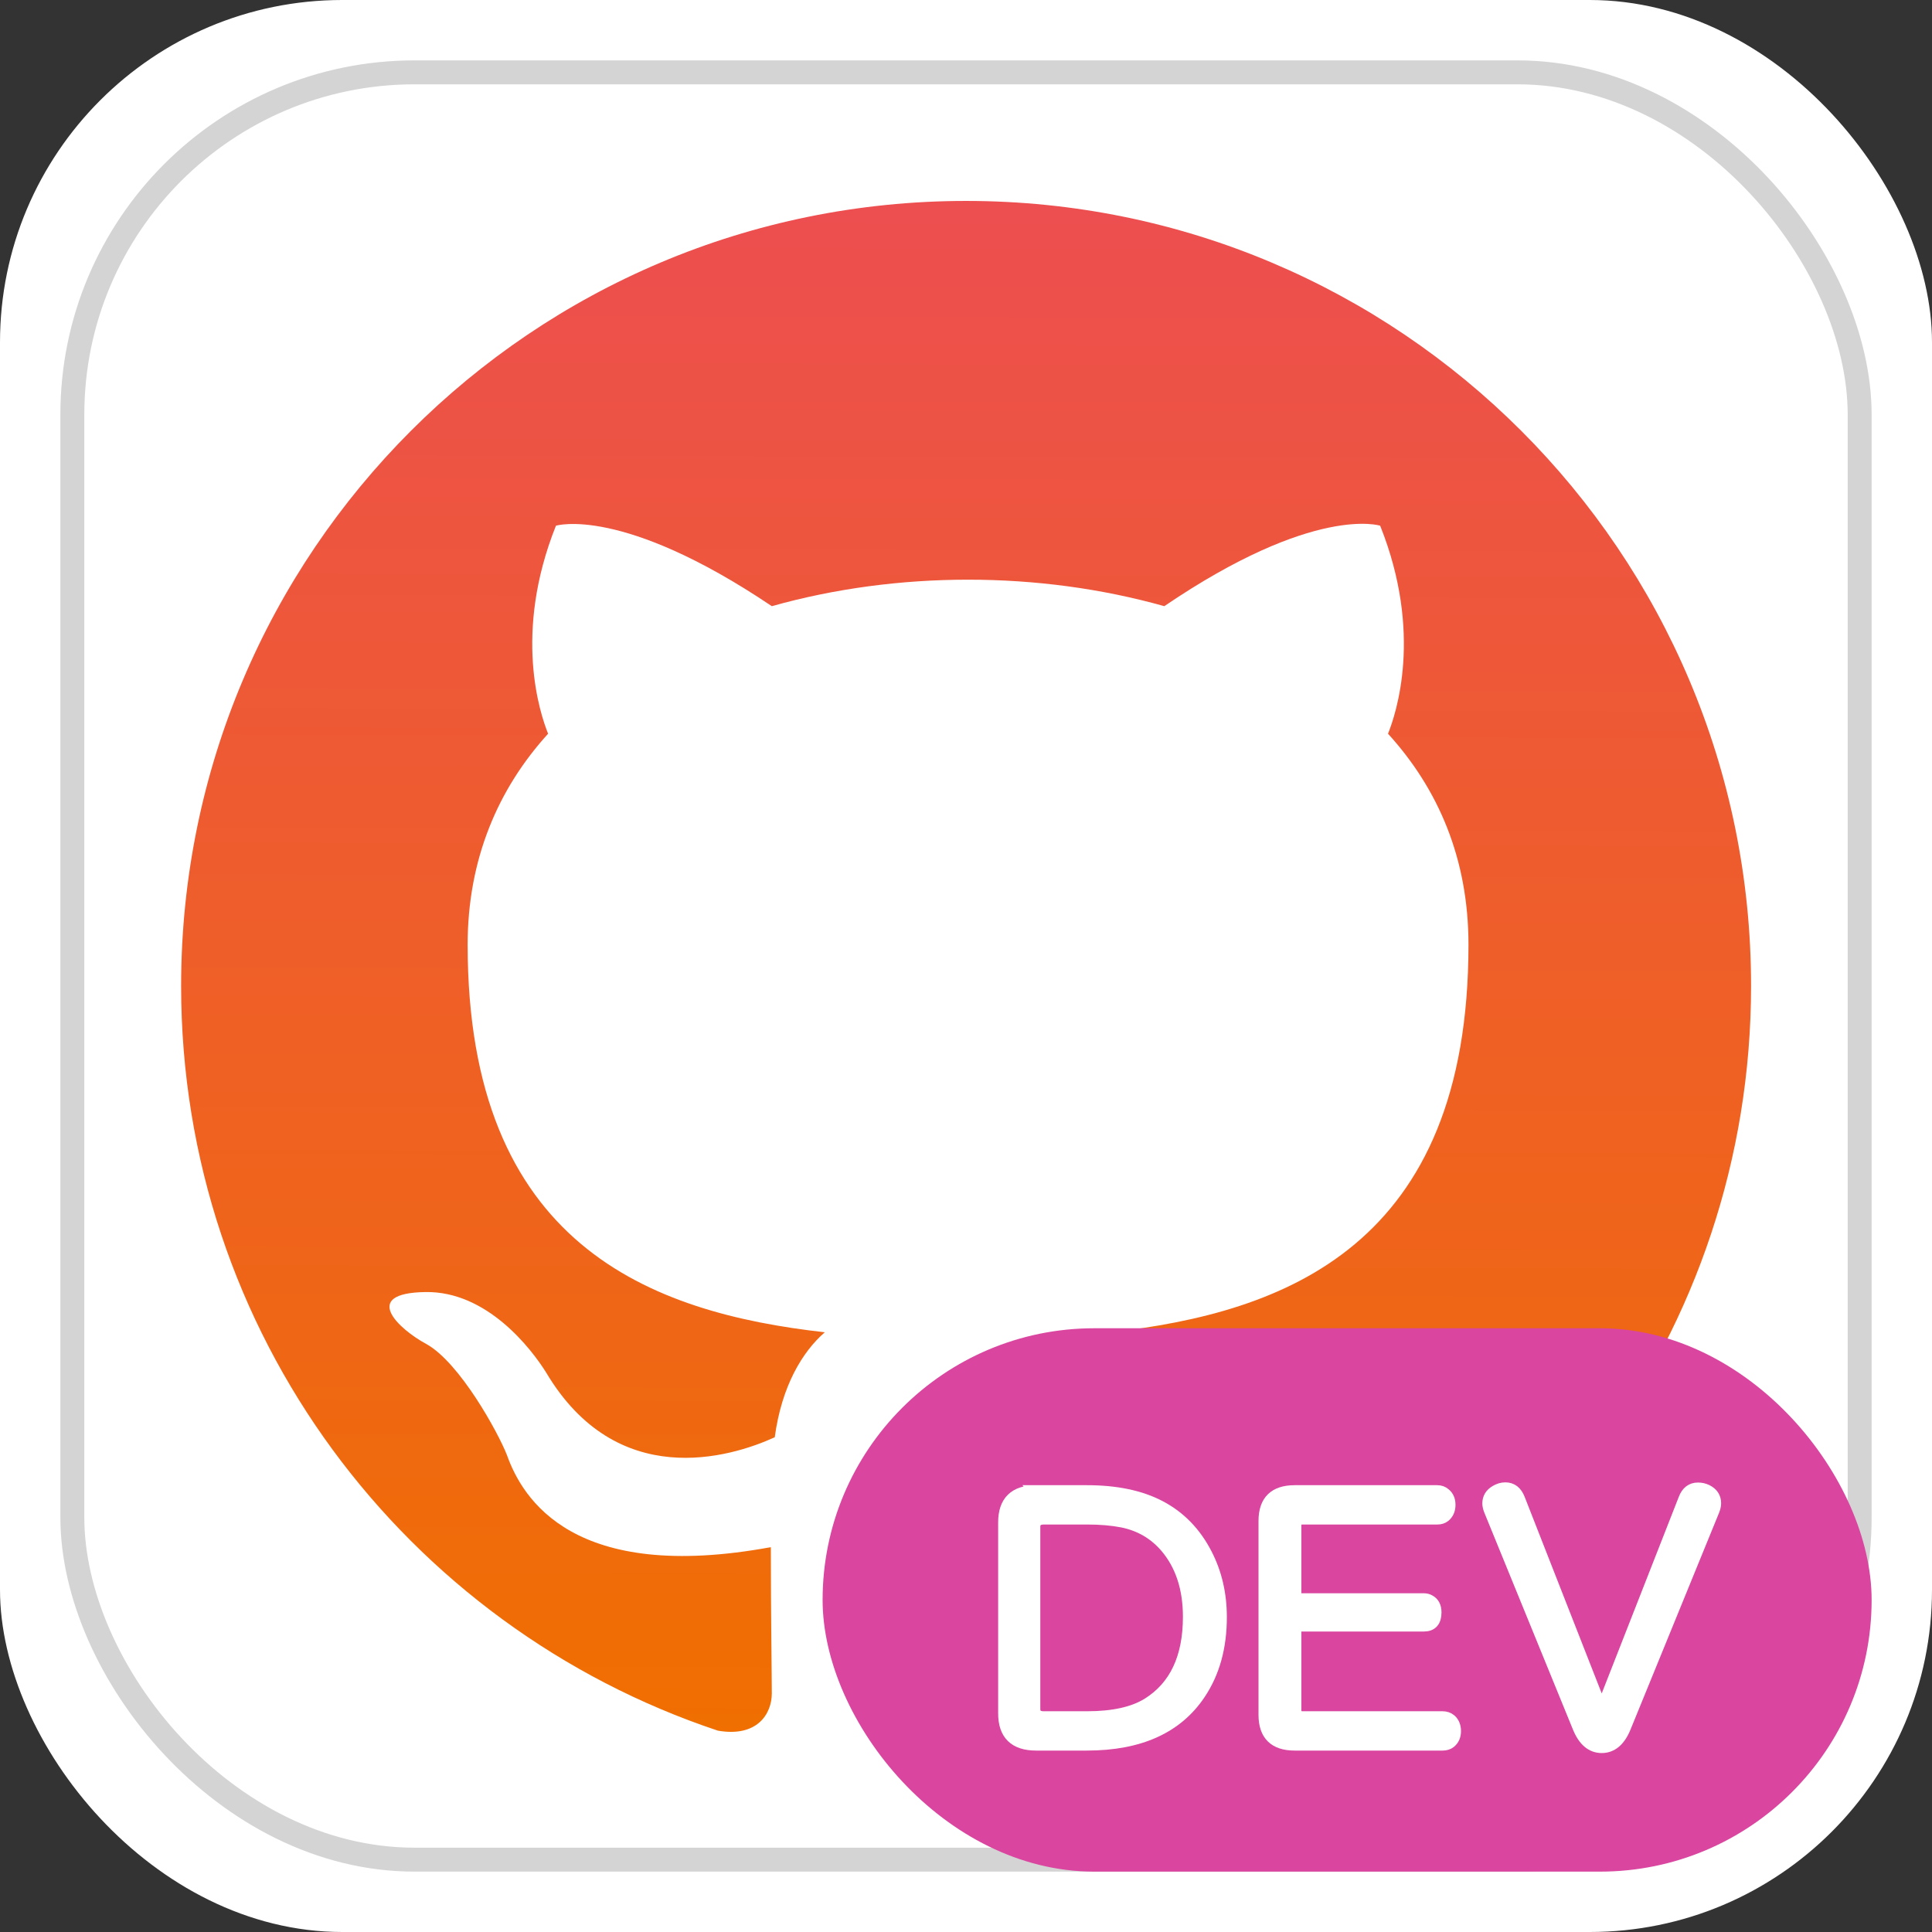 <?xml version="1.0" encoding="UTF-8" standalone="no"?>
<!-- Created with Inkscape (http://www.inkscape.org/) -->

<svg
   width="1024"
   height="1024"
   viewBox="0 0 270.933 270.933"
   version="1.1"
   id="svg5"
   xmlns:inkscape="http://www.inkscape.org/namespaces/inkscape"
   xmlns:sodipodi="http://sodipodi.sourceforge.net/DTD/sodipodi-0.dtd"
   xmlns:xlink="http://www.w3.org/1999/xlink"
   xmlns="http://www.w3.org/2000/svg"
   xmlns:svg="http://www.w3.org/2000/svg">
  <rect x="0" y="0" width="270.933" height="270.933" fill="#333333" stroke="none"/>
  <sodipodi:namedview
     id="namedview7"
     pagecolor="#505050"
     bordercolor="#ffffff"
     borderopacity="1"
     inkscape:pageshadow="0"
     inkscape:pageopacity="0"
     inkscape:pagecheckerboard="1"
     inkscape:document-units="mm"
     showgrid="false"
     units="px"
     inkscape:zoom="0.45611673"
     inkscape:cx="563.45226"
     inkscape:cy="570.02952"
     inkscape:window-width="1350"
     inkscape:window-height="688"
     inkscape:window-x="0"
     inkscape:window-y="0"
     inkscape:window-maximized="0"
     inkscape:current-layer="layer1" />
  <defs
     id="defs2">
    <rect
       x="502.289"
       y="765.836"
       width="521.711"
       height="258.164"
       id="rect11084" />
    <linearGradient
       inkscape:collect="always"
       id="linearGradient1715">
      <stop
         style="stop-color:#ed4e50;stop-opacity:1"
         offset="0"
         id="stop1711" />
      <stop
         style="stop-color:#f06f00;stop-opacity:1"
         offset="1"
         id="stop1713" />
    </linearGradient>
    <linearGradient
       inkscape:collect="always"
       xlink:href="#linearGradient1715"
       id="linearGradient1717"
       x1="8"
       y1="0"
       x2="7.962"
       y2="15.659"
       gradientUnits="userSpaceOnUse" />
  </defs>
  <g
     inkscape:label="Layer 1"
     inkscape:groupmode="layer"
     id="layer1">
    <rect
       style="fill:#ffffff;fill-opacity:1;fill-rule:evenodd;stroke:none;stroke-width:3.129;stroke-linecap:round;stroke-linejoin:round;paint-order:stroke fill markers"
       id="rect865"
       width="270.933"
       height="270.933"
       x="0"
       y="0"
       ry="48" />
    <g
       style="fill:none"
       id="g1333"
       transform="matrix(0.215,0,0,0.215,25.4,28.178)">
      <path
         fill-rule="evenodd"
         clip-rule="evenodd"
         d="M 8,0 C 3.58,0 0,3.58 0,8 c 0,3.54 2.29,6.53 5.47,7.59 0.4,0.07 0.55,-0.17 0.55,-0.38 0,-0.19 -0.01,-0.82 -0.01,-1.49 C 4,14.09 3.48,13.23 3.32,12.78 3.23,12.55 2.84,11.84 2.5,11.65 2.22,11.5 1.82,11.13 2.49,11.12 3.12,11.11 3.57,11.7 3.72,11.94 4.44,13.15 5.59,12.81 6.05,12.6 6.12,12.08 6.33,11.73 6.56,11.53 4.78,11.33 2.92,10.64 2.92,7.58 2.92,6.71 3.23,5.99 3.74,5.43 3.66,5.23 3.38,4.41 3.82,3.31 c 0,0 0.67,-0.21 2.2,0.82 0.64,-0.18 1.32,-0.27 2,-0.27 0.68,0 1.36,0.09 2,0.27 1.53,-1.04 2.2,-0.82 2.2,-0.82 0.44,1.1 0.16,1.92 0.08,2.12 0.51,0.56 0.82,1.27 0.82,2.15 0,3.07 -1.87,3.75 -3.65,3.95 0.29,0.25 0.54,0.73 0.54,1.48 0,1.07 -0.01,1.93 -0.01,2.2 0,0.21 0.15,0.46 0.55,0.38 C 13.71,14.53 16,11.53 16,8 16,3.58 12.42,0 8,0 Z"
         transform="scale(64)"
         fill="#1b1f23"
         id="path1324"
         style="fill:url(#linearGradient1717);fill-opacity:1" />
    </g>
    <rect
       style="fill:none;fill-opacity:1;fill-rule:evenodd;stroke:#000000;stroke-width:3.357;stroke-linecap:round;stroke-linejoin:round;stroke-miterlimit:4;stroke-dasharray:none;stroke-opacity:0.168;paint-order:stroke fill markers"
       id="rect3048"
       width="250.643"
       height="250.643"
       x="10.145"
       y="10.145"
       ry="48" />
    <rect
       style="fill:#d9459f;fill-opacity:1;fill-rule:evenodd;stroke:none;stroke-width:12.262;stroke-linecap:round;stroke-linejoin:round;stroke-opacity:0.168;paint-order:stroke fill markers"
       id="rect863"
       width="147.108"
       height="76.2"
       x="115.358"
       y="186.267"
       ry="38.1" />
    <g
       aria-label="DEV"
       transform="matrix(0.265,0,0,0.265,3.091,-7.864)"
       id="text11082"
       style="font-size:192px;line-height:1.25;white-space:pre;shape-inside:url(#rect11084);stroke-width:6">
      <path
         d="m 536.602,818.617 h 26.906 q 23.344,0 38.812,8.156 15.844,8.344 24.562,25.406 7.688,15 7.688,33.281 0,23.812 -11.25,40.594 -18,27 -59.812,27 h -26.906 q -17.062,0 -17.062,-16.688 v -101.062 q 0,-16.688 17.062,-16.688 z m -0.75,19.031 v 96.375 q 0,4.219 4.781,4.219 h 23.062 q 20.438,0 31.875,-7.031 21.75,-13.5 21.75,-45.938 0,-22.594 -12.094,-36.844 -9.094,-10.594 -22.969,-13.406 -8.156,-1.594 -18.562,-1.594 h -22.875 q -4.969,0 -4.969,4.219 z"
         style="font-family:'UD Digi Kyokasho NK-R';-inkscape-font-specification:'UD Digi Kyokasho NK-R';fill:#ffffff;stroke:#ffffff"
         id="path19002" />
      <path
         d="m 674.005,890.055 v 44.531 q 0,3.656 3.656,3.656 h 74.062 q 2.531,0 4.312,1.5 2.438,2.156 2.438,6 0,3.938 -2.719,6.094 -1.594,1.219 -4.031,1.219 h -78.281 q -16.125,0 -16.125,-15.938 v -102.562 q 0,-15.938 16.125,-15.938 h 75.469 q 2.438,0 4.125,1.5 2.531,2.062 2.531,5.906 0,3.938 -2.719,6.188 -1.594,1.219 -3.938,1.219 h -71.25 q -3.656,0 -3.656,3.656 v 38.719 h 67.781 q 1.781,0 3.188,0.844 3.188,1.781 3.188,6.281 0,7.125 -6.375,7.125 z"
         style="font-family:'UD Digi Kyokasho NK-R';-inkscape-font-specification:'UD Digi Kyokasho NK-R';fill:#ffffff;stroke:#ffffff"
         id="path19004" />
      <path
         d="m 835.945,934.023 43.594,-111.188 q 2.156,-5.625 7.312,-5.625 2.531,0 4.688,1.031 4.594,2.25 4.594,6.938 0,1.688 -0.844,3.844 l -46.875,114.75 q -4.312,10.594 -12.469,10.594 -8.156,0 -12.469,-10.594 l -46.875,-114.75 q -0.844,-2.156 -0.844,-3.75 0,-4.312 4.031,-6.656 2.531,-1.5 5.156,-1.5 5.156,0 7.406,5.719 z"
         style="font-family:'UD Digi Kyokasho NK-R';-inkscape-font-specification:'UD Digi Kyokasho NK-R';fill:#ffffff;stroke:#ffffff"
         id="path19006" />
    </g>
  </g>
</svg>
